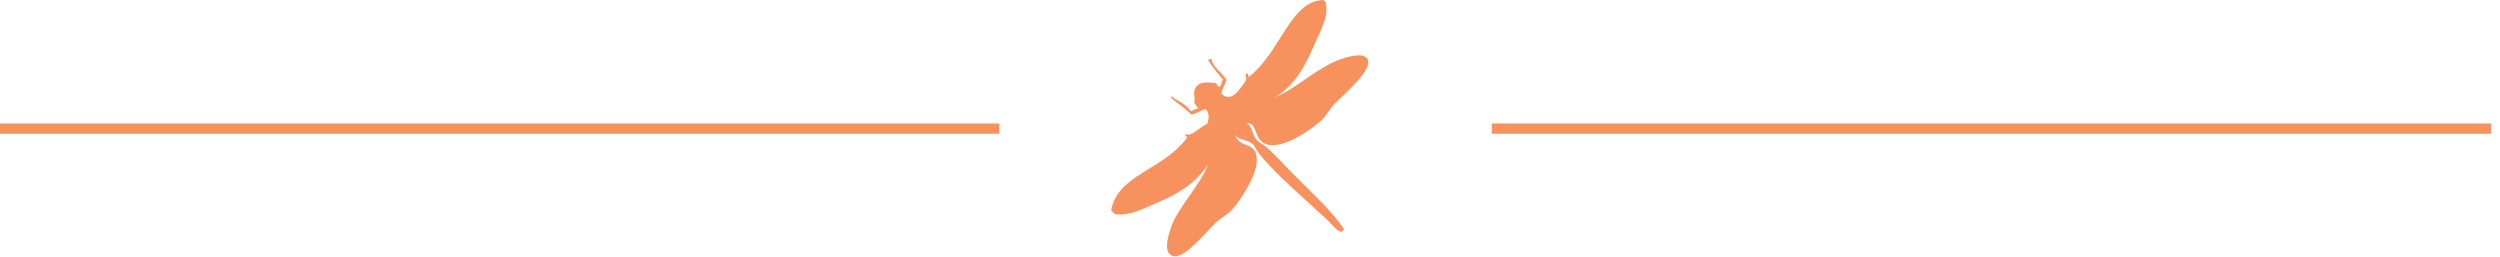 <?xml version="1.0" encoding="UTF-8" standalone="no"?>
<svg width="243px" height="25px" viewBox="0 0 243 25" version="1.1" xmlns="http://www.w3.org/2000/svg" xmlns:xlink="http://www.w3.org/1999/xlink">
    <!-- Generator: Sketch 42 (36781) - http://www.bohemiancoding.com/sketch -->
    <title>title border</title>
    <desc>Created with Sketch.</desc>
    <defs></defs>
    <g id="HOME---design" stroke="none" stroke-width="1" fill="none" fill-rule="evenodd">
        <g id="dragonflysg_design_desktop" transform="translate(-598, -944)">
            <g id="section-services" transform="translate(100, 856)">
                <g id="title-border" transform="translate(498, 88)">
                    <g id="title-border-copy">
                        <g id="title-border" transform="translate(0, 11)" stroke="#F7925F" stroke-linecap="square">
                            <path d="M0.5,1.5 L96.63,1.5" id="Line"></path>
                            <path d="M145.5,1.5 L241.63,1.5" id="Line-Copy"></path>
                        </g>
                        <path d="M113.797,9.474 C113.832,9.439 113.866,9.402 113.901,9.365 C114.4,9.829 115.195,10.002 115.765,10.814 C116.003,10.678 116.245,10.59 116.484,10.503 C116.243,10.335 116.243,10.159 116.076,9.986 C116.22,9.463 115.893,8.958 116.227,8.49 C116.705,7.816 117.519,8.039 118.194,8.073 C118.288,8.216 118.357,8.438 118.556,8.435 C118.754,8.19 118.748,7.952 118.867,7.714 C118.304,7.118 117.695,6.269 117.418,5.851 C117.453,5.814 117.489,5.779 117.522,5.747 C117.609,5.79 117.695,5.785 117.786,5.695 C117.761,6.473 118.839,7.085 119.228,7.763 C119.08,8.209 118.766,8.659 118.712,9.108 C119.684,10.03 120.451,8.732 121.089,7.865 C121.263,7.52 120.86,7.405 121.196,7.14 C121.476,7.074 121.19,7.534 121.404,7.453 C124.479,5.102 125.412,0.048 128.646,0 C128.733,0.088 128.823,0.173 128.907,0.257 C128.89,0.271 128.871,0.29 128.856,0.308 C129.168,1.559 128.43,2.81 127.711,4.447 C126.889,6.335 125.917,8.238 123.934,9.464 C126.135,8.529 128.272,6.342 130.66,5.639 C131.265,5.46 132.48,5.129 132.886,5.688 C133.593,6.669 130.818,8.98 129.727,10.082 C129.205,10.611 128.953,11.261 128.328,11.794 C126.691,13.195 123.889,14.85 122.639,13.76 C121.9,13.118 122.131,11.923 121.143,11.952 C121.73,12.242 121.674,13.002 122.12,13.554 C122.362,13.847 122.74,14.013 123.054,14.275 C124.019,15.088 124.925,16.153 125.896,17.119 C127.671,18.886 129.503,20.573 130.652,22.287 C130.566,22.374 130.474,22.464 130.394,22.546 C129.812,22.38 129.562,21.891 129.048,21.41 C127.021,19.508 124.082,17.027 122.434,15.003 C122.167,14.673 122.013,14.209 121.709,13.969 C121.159,13.531 120.334,13.598 120.005,13.09 C120.542,14.257 121.252,13.862 121.865,14.535 C122.227,14.937 122.199,15.728 122.067,16.295 C121.815,17.394 120.791,19.176 119.848,20.278 C119.313,20.899 118.679,21.136 118.138,21.675 C116.926,22.868 114.835,25.534 113.79,24.78 C113.094,24.279 113.588,22.821 113.79,22.193 C114.445,20.188 116.717,17.946 117.415,15.988 C116.267,17.777 114.52,18.831 112.804,19.557 C111.069,20.295 109.867,21.024 108.365,20.802 C108.241,20.679 108.119,20.561 108,20.441 C108.645,16.936 113.128,16.529 115.4,13.35 C115.475,13.209 114.989,13.327 115.296,13.039 C115.805,13.295 116.691,12.314 117.365,12.003 C117.484,11.537 117.594,11.074 117.21,10.608 C116.73,10.675 116.245,11.118 115.765,11.124 C115.344,10.617 114.218,9.902 113.797,9.474" id="Fill-1" fill="#F7925F"></path>
                    </g>
                </g>
            </g>
        </g>
    </g>
</svg>